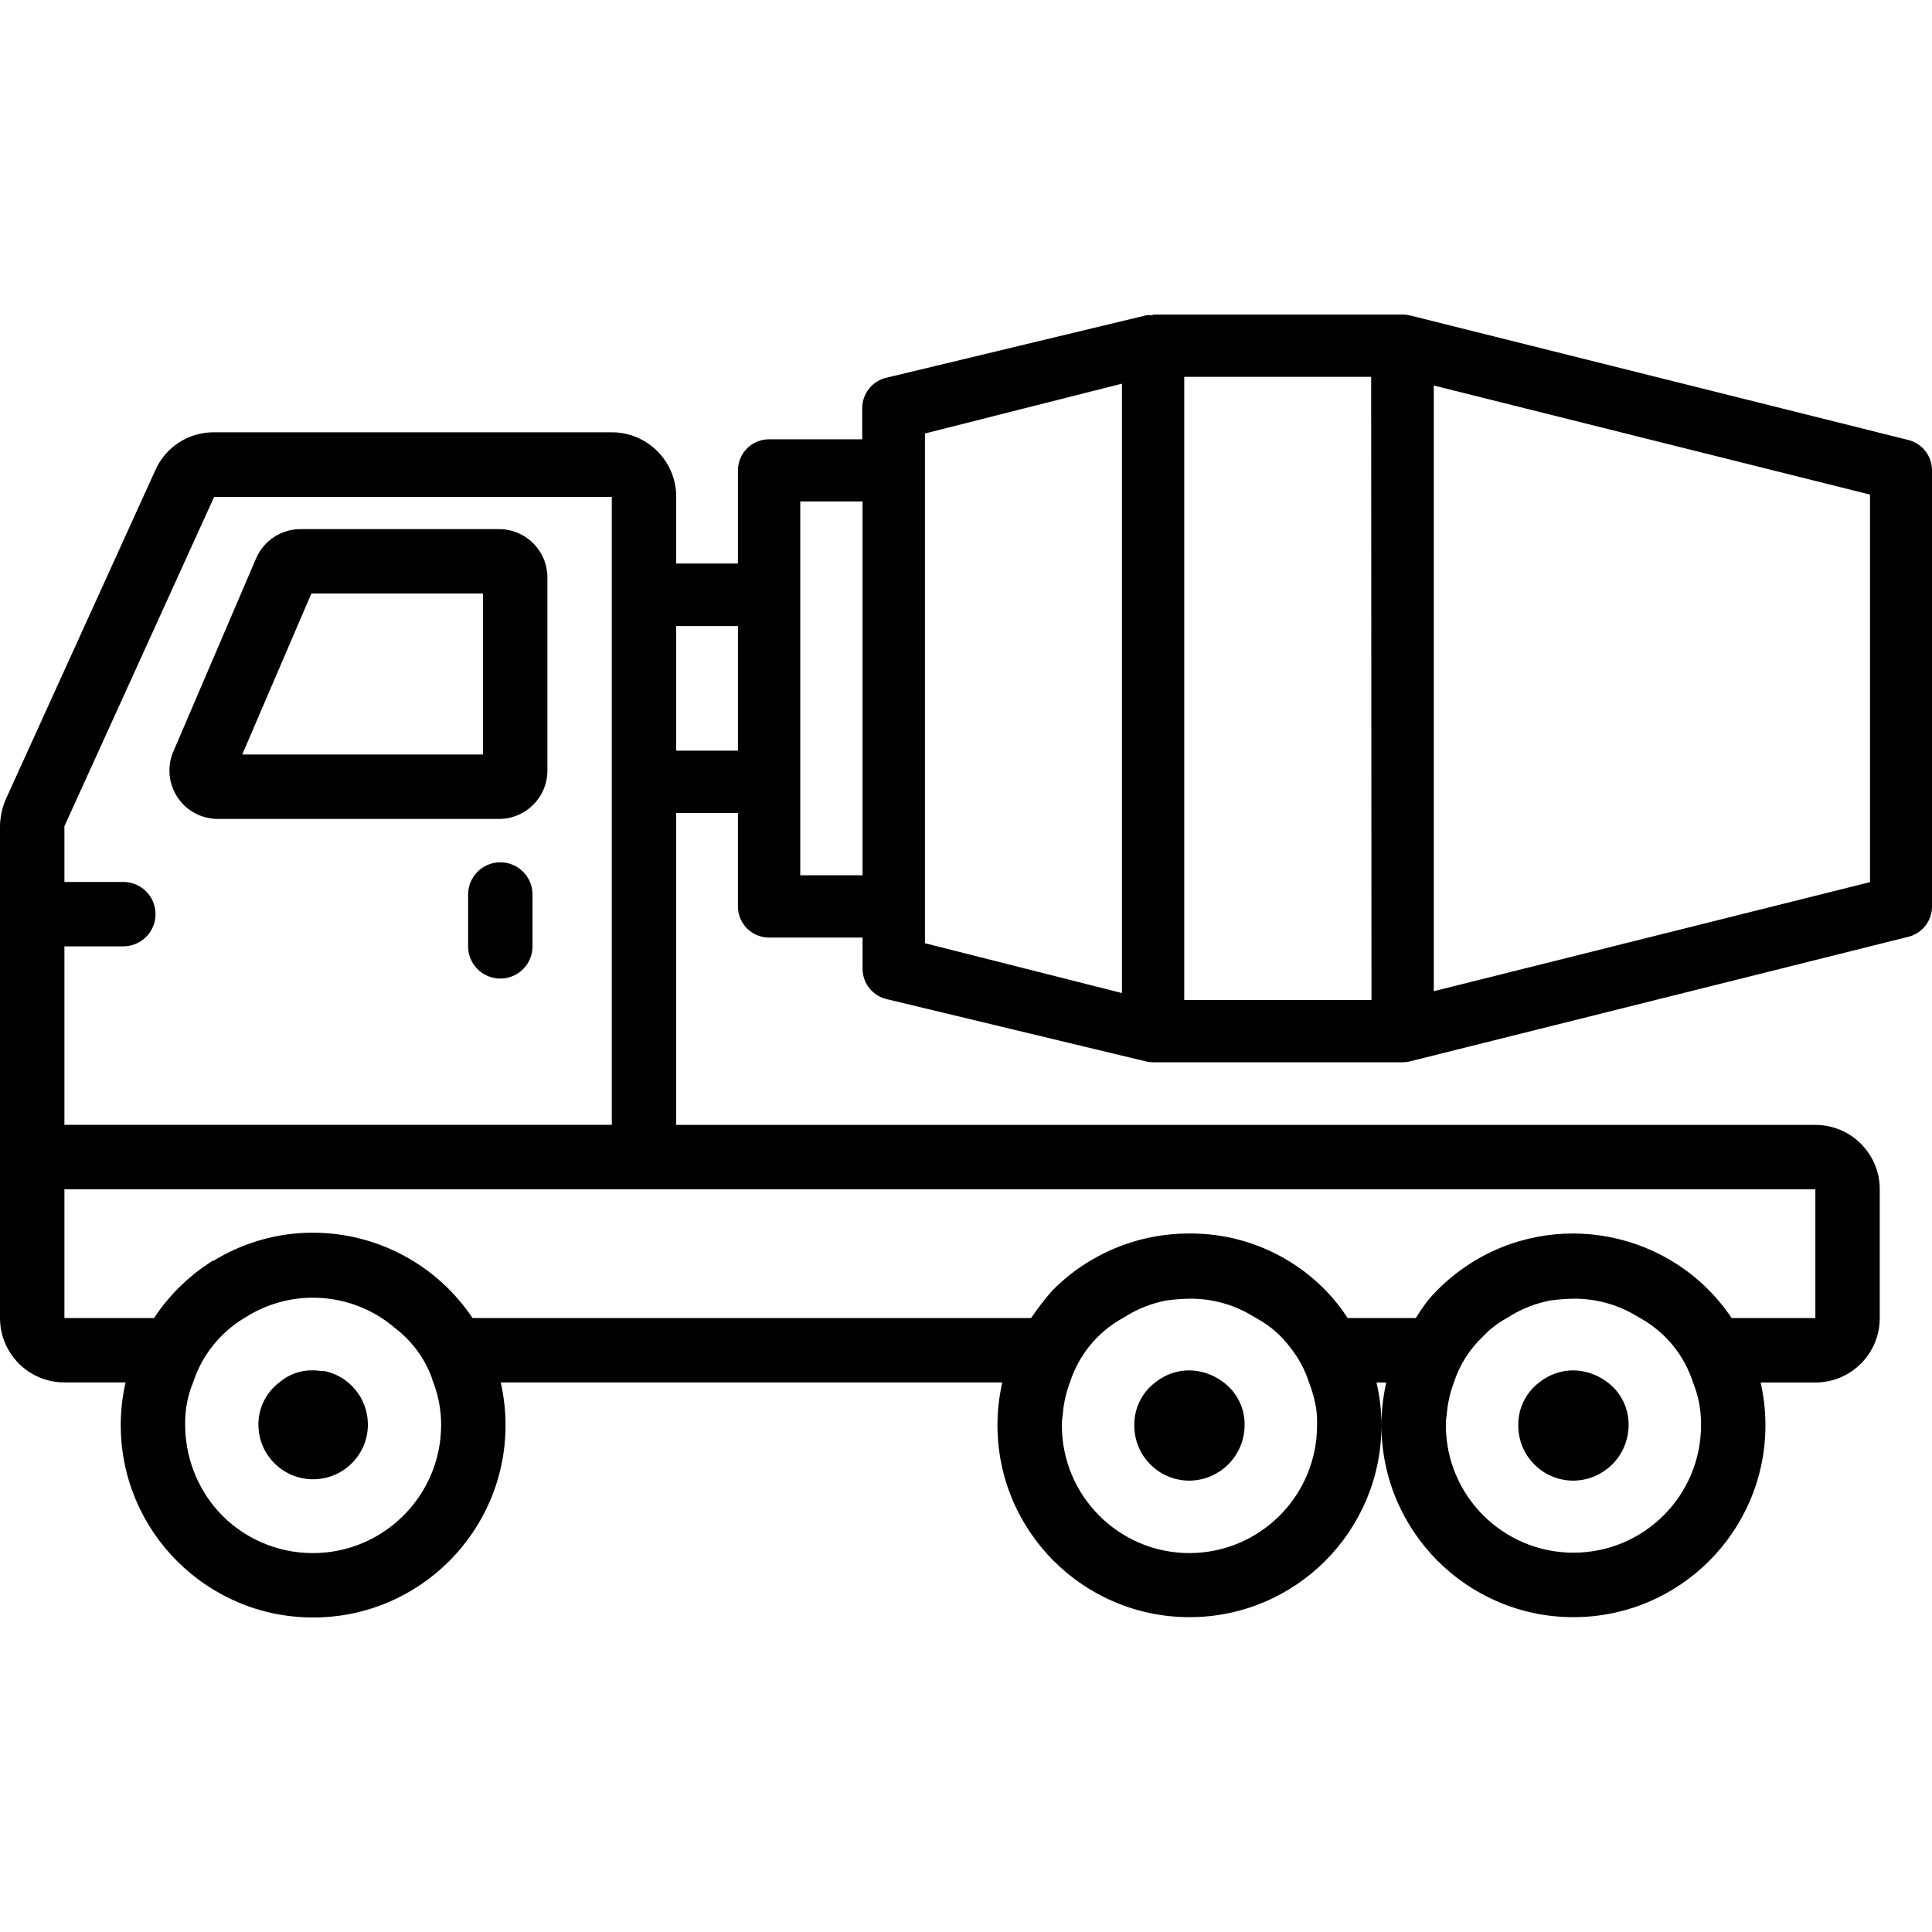 <svg id="Layer_1" enable-background="new 0 0 24 24" height="512" viewBox="0 0 24 24" width="512" xmlns="http://www.w3.org/2000/svg"><g><path d="m6.215 10.712c-.221 0-.4.179-.4.4v.644c0 .221.179.4.4.4s.4-.179.4-.4v-.644c0-.221-.179-.4-.4-.4z"/><path d="m23.707 5.466-6.193-1.548c-.031-.007-.062-.011-.094-.011h-3.1v.009c-.026-.003-.051-.003-.077 0l-3.222.774c-.18.037-.31.196-.31.38v.387h-1.157c-.214 0-.387.173-.387.387v1.156h-.767v-.83c0-.442-.358-.8-.8-.8h-4.94c-.315-.003-.602.182-.73.47l-1.86 4.093c-.044.105-.068.217-.07.33v6.11c0 .442.358.8.8.8h.76c-.04.174-.06.352-.06.53 0 1.32 1.07 2.39 2.39 2.39s2.39-1.07 2.39-2.39c0-.178-.02-.356-.06-.53h6.231c-.04.174-.06.352-.06.53-.001 1.317 1.067 2.385 2.384 2.386s2.385-1.067 2.386-2.384v-.001-.001c0-.178-.021-.356-.062-.529h.122c-.04.174-.06.352-.06.53 0 1.317 1.068 2.385 2.385 2.385s2.385-1.068 2.385-2.385c0-.178-.02-.356-.06-.53h.68c.442 0 .8-.358.8-.8v-1.6c0-.442-.358-.8-.8-.8h-14.151v-3.874h.767v1.16c0 .214.173.387.387.387h1.161v.387c0 .184.13.343.31.38l3.222.774c.025.005.051.008.077.008h3.1c.032 0 .063-.004.094-.012l6.193-1.548c.171-.045.29-.199.289-.376v-5.418c0-.178-.121-.333-.293-.376zm-22.907 6.29h.732c.221 0 .4-.179.4-.4s-.179-.4-.4-.4h-.732v-.692l1.86-4.091h4.94v7.8h-6.8zm3.09 7.537c-.449.002-.878-.187-1.18-.52-.264-.295-.409-.677-.41-1.073-.004-.182.03-.362.1-.53.109-.335.337-.62.64-.8.583-.376 1.345-.323 1.87.13.211.161.37.38.46.63v.01c.073.178.11.368.11.56-.001.878-.712 1.591-1.59 1.593zm10.885 0c-.001 0-.003 0-.004 0-.875-.003-1.582-.715-1.58-1.59-.001-.04.002-.081.01-.12.01-.14.04-.279.09-.41.107-.334.335-.616.64-.79.01 0 .01-.01.02-.01.167-.11.354-.185.55-.22.09-.012.18-.018.27-.02h.03c.284.001.562.085.8.24.01 0 .01.01.02.01.161.089.301.212.41.36.102.128.18.274.23.43.042.106.072.217.09.33.008.066.012.133.01.2.001.877-.709 1.589-1.586 1.59zm6.356-1.59c0 .875-.709 1.585-1.585 1.585-.875 0-1.585-.709-1.585-1.585-.001-.04.002-.081.01-.12.01-.14.04-.279.09-.41.07-.217.194-.413.36-.57.082-.087.176-.161.28-.22.01 0 .01-.01.02-.01.167-.11.354-.185.55-.22.09-.012.18-.018.27-.02.294-.004.583.08.83.24.01 0 .01.01.02.01.305.174.533.456.64.79.068.167.102.346.1.527zm1.42-2.93v1.6h-1.04c-.731-1.088-2.205-1.377-3.293-.647-.177.119-.338.262-.477.424-.055.072-.106.146-.153.223h-.847c-.079-.122-.169-.236-.27-.34-.446-.459-1.06-.716-1.7-.71-.639-.001-1.252.255-1.7.71-.095.107-.182.221-.262.34h-6.939c-.442-.661-1.185-1.059-1.98-1.06-.438-.001-.867.121-1.24.35h-.01c-.287.18-.532.419-.72.7v.01h-1.12v-1.6zm-13.384-5.448h-.767v-1.548h.767zm1.548 1.548h-.774v-4.644h.774zm3.222 1.463-2.447-.619v-6.332l2.447-.619zm.774.086v-7.741h2.322l.004 7.741zm8.519-1.464-5.419 1.355v-7.524l5.419 1.355z"/><path d="m6.2 6.573h-2.467c-.24 0-.457.143-.552.364l-1.028 2.4c-.13.304.011.656.315.787.075.032.156.049.237.049h3.495c.331 0 .6-.269.6-.6v-2.4c0-.331-.269-.6-.6-.6zm-.2 2.8h-2.991l.859-2h2.132z"/><path d="m4.04 17.033c-.05 0-.1-.01-.15-.01-.154-.004-.304.049-.42.15-.166.125-.263.322-.26.53.004.376.311.677.687.673.375-.004.677-.311.673-.687-.003-.315-.223-.586-.53-.656z"/><path d="m14.771 17.023c-.153.001-.301.054-.42.15-.166.125-.263.322-.26.53-.004.377.299.686.676.69h.004c.381-.001.689-.309.69-.69.003-.208-.094-.405-.26-.53-.123-.095-.274-.148-.43-.15z"/><path d="m19.541 17.023c-.153.001-.301.054-.42.15-.166.125-.263.322-.26.53-.004.377.299.686.676.69h.004c.381-.001.689-.309.69-.69.003-.208-.094-.405-.26-.53-.123-.095-.274-.148-.43-.15z"/></g></svg>